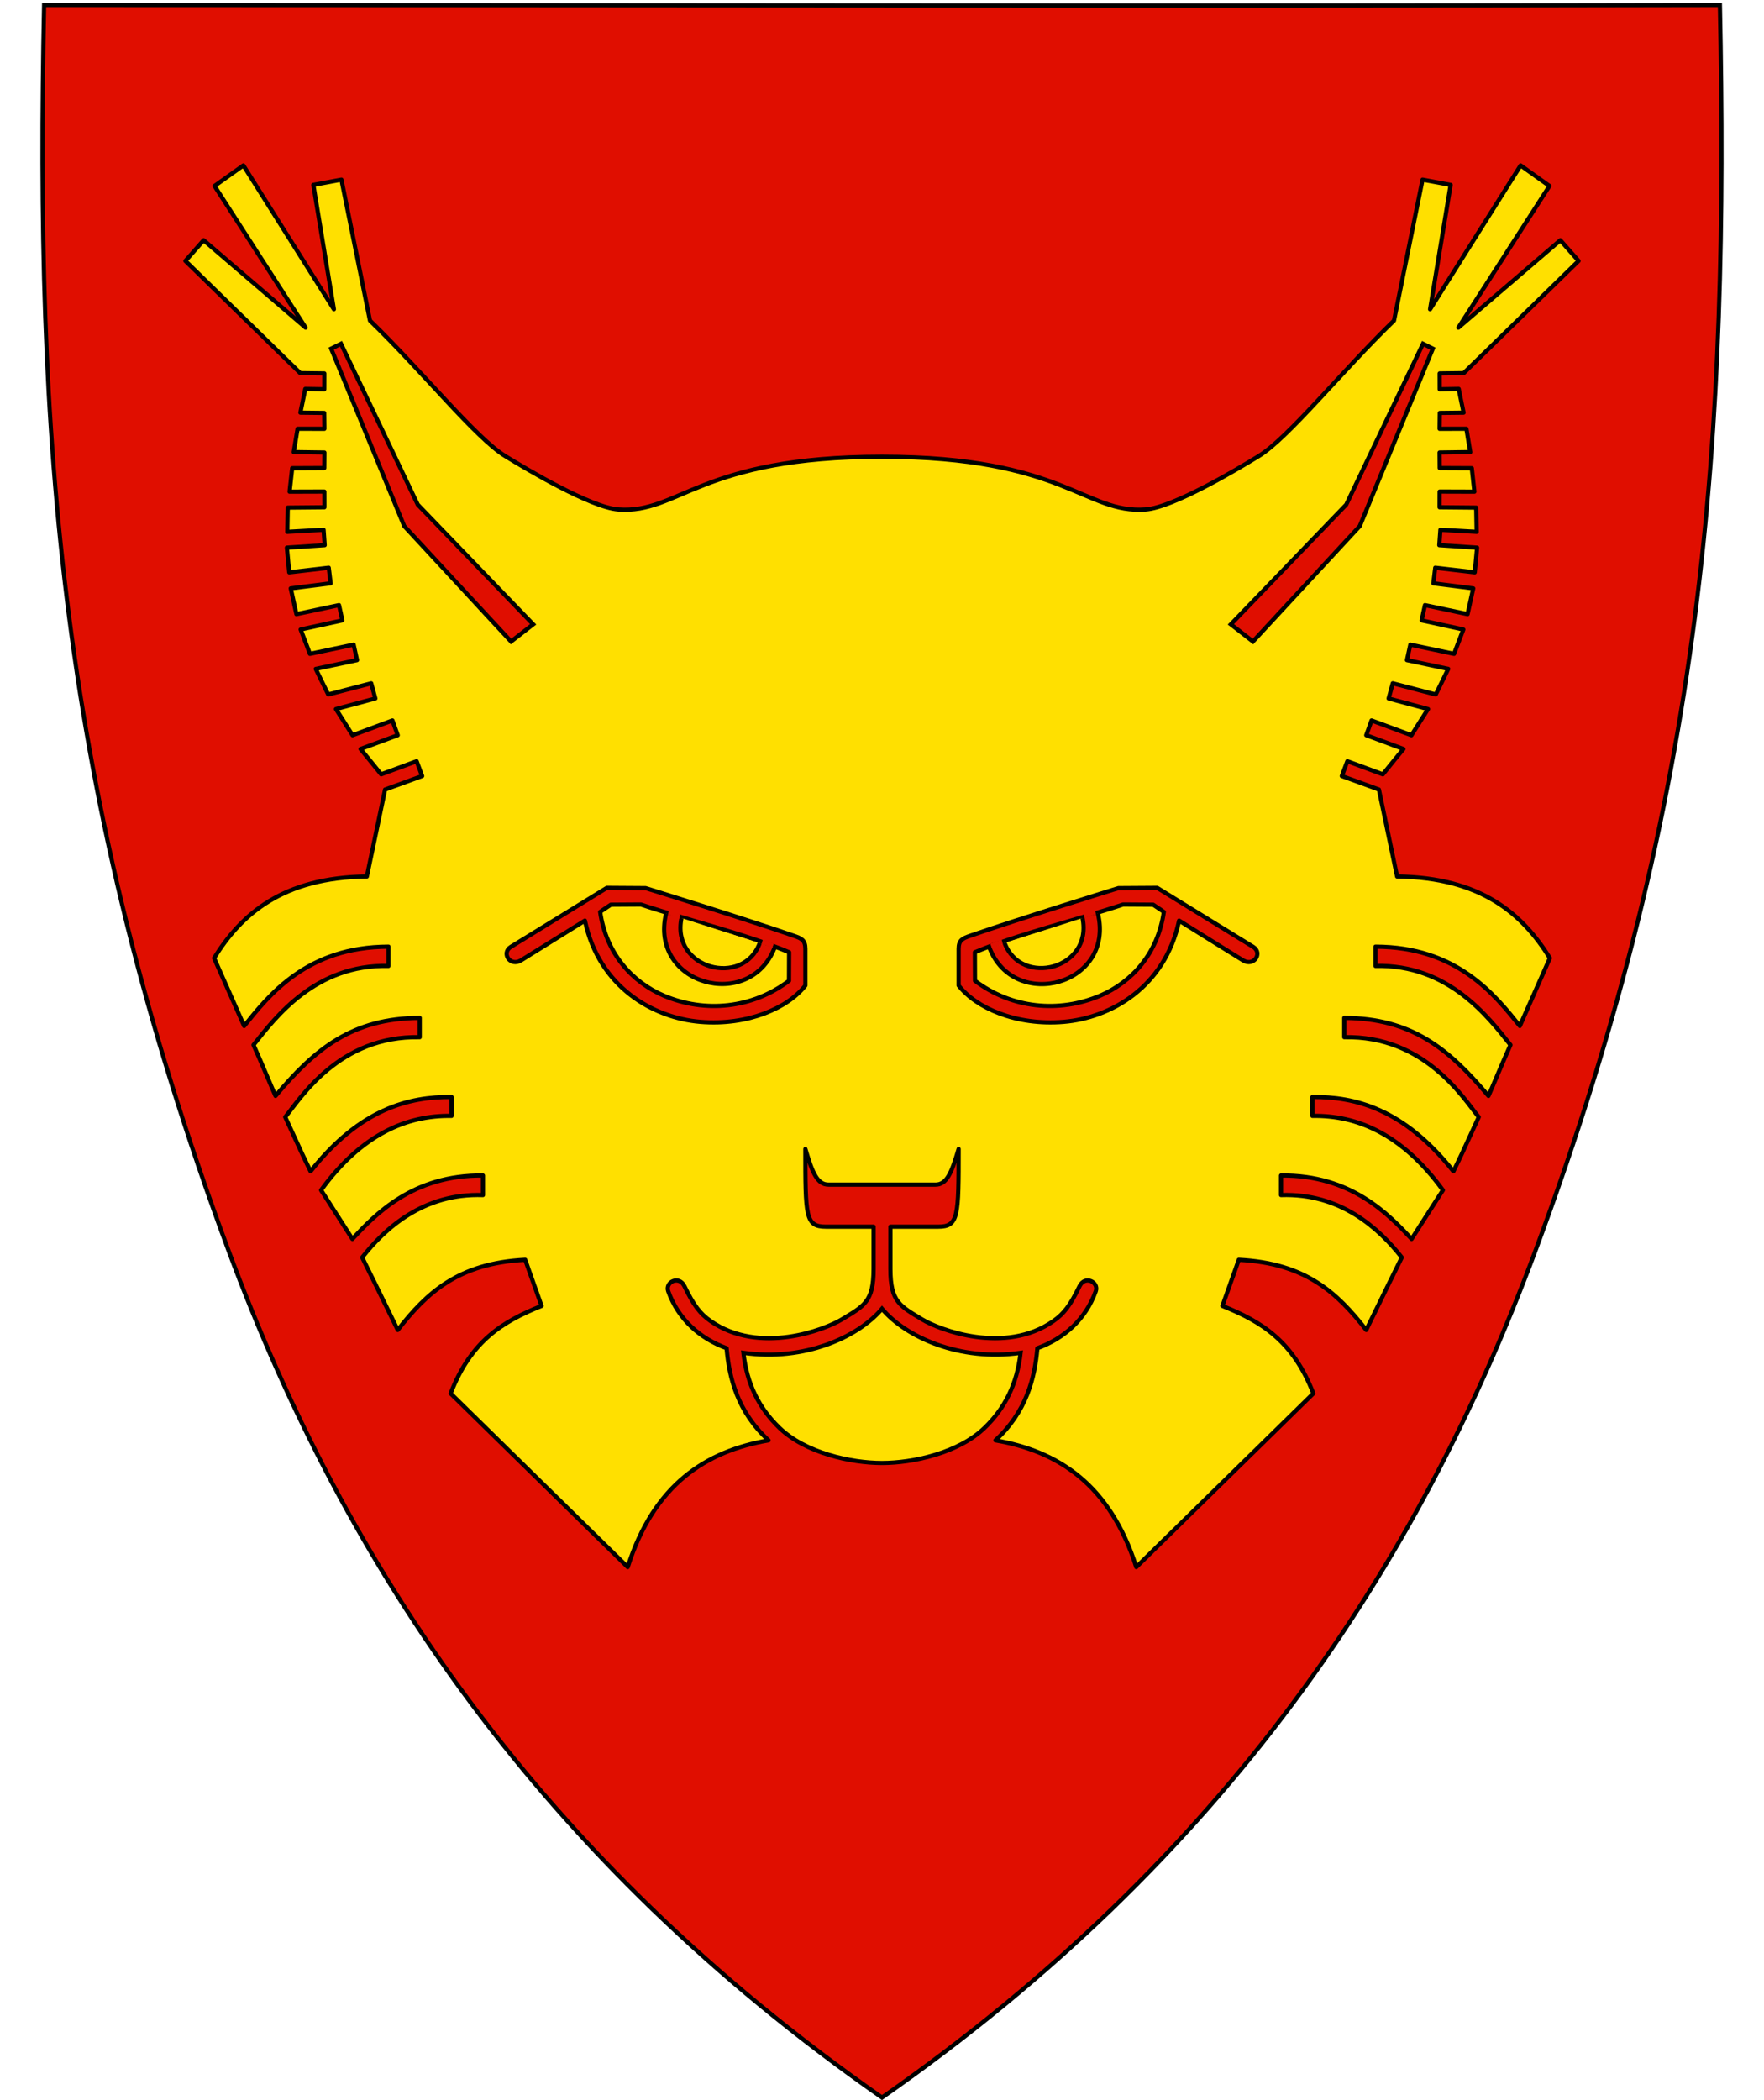 <svg xmlns="http://www.w3.org/2000/svg" xmlns:svg="http://www.w3.org/2000/svg" id="svg2" width="420" height="500" x="0" y="0" enable-background="new 30.5 31.5 412 533" version="1.1" viewBox="30.5 31.5 420 500" xml:space="preserve"><path id="path4218" d="m 41,32.7 c -2.09,102.46 3.38,187.49 43.93,296.59 28.05,75.48 74.21,144.77 155.57,201.59 C 321.86,474.06 368.02,404.77 396.07,329.29 436.62,220.19 442.09,135.16 440,32.7 c -133,0.29 -266,0 -399,0 z" style="fill:#e00e00;fill-opacity:1;fill-rule:evenodd"/><path id="path4525" d="m 227.789,313.538 c -2.709,0 -3.865,-2.792 -5.535,-8.486 0,16.023 0,18.498 4.881,18.498 l 11.365,0 0,10.041 c 0,7.882 -2.286,8.837 -7.612,12.062 -3.905,2.364 -19.593,8.52 -31.257,0.325 -2.439,-1.714 -3.971,-3.696 -6.164,-8.251 -1.277,-2.653 -4.656,-1.013 -3.861,1.201 2.409,6.708 7.551,11.238 13.892,13.556 0.622,7.087 2.589,15.114 9.99,21.935 -14.877,2.563 -27.28,10.45 -33.532,30.174 l -42.16,-41.341 c 4.796,-12.455 12.306,-17.089 21.65,-20.84 l -3.901,-10.982 c -15.944,0.808 -23.425,7.854 -30.339,16.709 -2.808,-5.815 -8.472,-17.265 -8.472,-17.265 5.348,-6.839 14.561,-15.361 28.755,-14.853 l 0,-4.654 c -16.754,-0.185 -25.658,9.327 -31.091,15.106 l -7.453,-11.624 c 9.63,-13.283 20.429,-17.867 31.073,-17.678 l 0,-4.499 c -10.095,-0.086 -21.73,2.75 -33.573,17.7 -1.412,-2.886 -2.147,-4.398 -6.034,-12.924 3.637,-4.457 12.848,-19.418 32.021,-19.012 l 0,-4.592 c -16.008,0.069 -24.888,7.334 -34.331,18.572 -1.174,-2.612 -2.805,-6.668 -5.244,-12.137 5.297,-6.658 14.78,-19.217 32.143,-18.812 l 0,-4.584 c -19.472,0.043 -28.474,11.566 -34.368,18.886 -1.514,-3.401 -5.467,-12.329 -7.16,-16.169 6.477,-10.425 16.271,-19.185 36.378,-19.43 l 4.338,-20.699 8.827,-3.212 -1.318,-3.526 -8.446,3.117 c -0.994,-1.281 -4.91,-6.03 -4.91,-6.03 l 8.857,-3.283 -1.262,-3.509 -9.498,3.516 -3.948,-6.236 9.379,-2.514 -0.983,-3.612 -10.232,2.661 c -0.599,-1.179 -2.975,-6.093 -2.975,-6.093 l 9.825,-2.085 -0.802,-3.684 -10.408,2.191 -2.212,-5.801 9.933,-2.171 -0.799,-3.632 -10.139,2.15 -1.353,-6.133 9.5,-1.21 -0.455,-3.707 -9.407,1.095 -0.554,-5.879 8.998,-0.589 -0.262,-3.661 -8.633,0.485 0.105,-5.765 8.722,-0.081 -0.012,-3.739 -8.277,0.027 c 0,0 0.618,-5.575 0.62,-5.595 l 7.64,-0.035 0.027,-3.694 -7.303,-0.1 0.921,-5.555 6.379,0.01 -0.042,-3.783 -5.668,-0.063 1.161,-5.648 4.524,0.076 0.009,-3.768 -5.723,-0.07 -27.35,-26.72 4.343,-4.926 24.28,20.821 -21.686,-33.737 6.862,-4.888 21.554,34.244 -4.888,-29.61 6.683,-1.241 6.796,33.549 c 12.361,11.957 25.173,27.956 32.214,32.261 5.02,3.083 20.342,12.229 26.931,12.709 14.457,1.062 19.373,-12.558 62.764,-12.558 43.39,0 48.307,13.621 62.764,12.558 6.589,-0.479 21.911,-9.626 26.931,-12.709 7.041,-4.305 19.853,-20.304 32.214,-32.261 l 6.796,-33.549 6.683,1.241 -4.888,29.61 21.554,-34.244 6.862,4.888 -21.686,33.737 24.28,-20.821 4.343,4.926 -27.35,26.72 -5.723,0.07 0.009,3.768 4.524,-0.076 1.161,5.648 -5.668,0.063 -0.042,3.783 6.379,-0.01 0.921,5.555 -7.303,0.1 0.027,3.694 7.64,0.035 c 0.003,0.021 0.62,5.595 0.62,5.595 l -8.277,-0.027 -0.012,3.739 8.722,0.081 0.105,5.765 -8.633,-0.485 -0.262,3.661 8.998,0.589 -0.554,5.879 -9.407,-1.095 -0.455,3.707 9.5,1.21 -1.353,6.133 -10.139,-2.15 -0.799,3.632 9.933,2.171 -2.212,5.801 -10.408,-2.191 -0.802,3.684 9.825,2.085 c 0,0 -2.376,4.914 -2.975,6.093 l -10.232,-2.661 -0.983,3.612 9.379,2.514 -3.948,6.236 -9.498,-3.516 -1.262,3.509 8.857,3.283 c 0,0 -3.915,4.749 -4.91,6.03 l -8.446,-3.117 -1.318,3.526 8.827,3.212 4.338,20.699 c 20.107,0.244 29.901,9.005 36.378,19.43 -1.694,3.841 -5.646,12.768 -7.16,16.169 -5.894,-7.321 -14.896,-18.844 -34.368,-18.886 l 0,4.584 c 17.364,-0.405 26.846,12.154 32.143,18.812 -2.44,5.469 -4.071,9.525 -5.244,12.137 -9.443,-11.238 -18.323,-18.503 -34.331,-18.572 l 0,4.592 c 19.173,-0.406 28.384,14.556 32.021,19.012 -3.887,8.525 -4.622,10.038 -6.034,12.924 -11.843,-14.95 -23.479,-17.786 -33.573,-17.7 l 0,4.499 c 10.645,-0.189 21.443,4.396 31.073,17.678 l -7.453,11.624 c -5.433,-5.779 -14.337,-15.291 -31.091,-15.106 l 0,4.654 c 14.194,-0.508 23.407,8.014 28.755,14.853 0,0 -5.665,11.45 -8.472,17.265 -6.913,-8.855 -14.395,-15.9 -30.339,-16.709 l -3.901,10.982 c 9.344,3.751 16.853,8.386 21.65,20.84 l -42.16,41.341 c -6.252,-19.724 -18.655,-27.611 -33.532,-30.174 7.4,-6.821 9.368,-14.847 9.99,-21.935 6.341,-2.318 11.483,-6.848 13.892,-13.556 0.795,-2.214 -2.583,-3.854 -3.861,-1.201 -2.193,4.554 -3.724,6.537 -6.164,8.251 -11.664,8.195 -27.353,2.039 -31.257,-0.325 C 244.786,342.429 242.5,341.473 242.5,333.592 l 0,-10.041 11.365,0 c 4.881,0 4.881,-2.475 4.881,-18.498 -1.67,5.694 -2.826,8.486 -5.535,8.486 l -12.711,0 z" style="fill:#ffe000;fill-opacity:1;stroke:#000;stroke-linejoin:round;stroke-opacity:1"/><path style="fill:#e00e00;fill-rule:evenodd;stroke:#000;stroke-width:1px;stroke-linecap:butt;stroke-linejoin:round;stroke-opacity:1;fill-opacity:1" id="path4517" d="m 169.765,250.678 -15.186,9.446 c -2.643,1.644 -4.776,-1.767 -2.458,-3.192 l 22.852,-14.049 9.245,0.06 c 0,0 24.183,7.485 35.268,11.339 1.808,0.628 2.768,1.015 2.768,3.12 l 0,8.726 c -4.109,5.304 -13.635,9.602 -25.008,8.655 -11.28,-0.939 -24.154,-8.312 -27.481,-24.105 z"/><path id="path4519" d="m 188.574,268.557 c -7.537,-3.229 -13.744,-9.988 -15.18,-19.949 0,0 0.859,-0.635 2.539,-1.719 l 7.153,-0.046 c 11.576,3.856 25.187,7.086 35.301,11.369 l -0.027,6.785 c -8.766,6.633 -20.007,7.694 -29.786,3.56 z" style="fill:#ffe000;fill-rule:evenodd;stroke:#000;stroke-width:1;stroke-linecap:butt;stroke-linejoin:round;stroke-miterlimit:4;stroke-dasharray:none;stroke-opacity:1;fill-opacity:1"/><path id="path4485" d="m 311.235,250.678 15.186,9.446 c 2.643,1.644 4.776,-1.767 2.458,-3.192 l -22.852,-14.049 -9.245,0.06 c 0,0 -24.183,7.485 -35.268,11.339 -1.808,0.628 -2.768,1.015 -2.768,3.12 l 0,8.726 c 4.109,5.304 13.635,9.602 25.008,8.655 11.28,-0.939 24.154,-8.312 27.481,-24.105 z" style="fill:#e00e00;fill-rule:evenodd;stroke:#000;stroke-width:1px;stroke-linecap:butt;stroke-linejoin:round;stroke-opacity:1;fill-opacity:1"/><path style="fill:#ffe000;fill-rule:evenodd;stroke:#000;stroke-width:1;stroke-linecap:butt;stroke-linejoin:round;stroke-miterlimit:4;stroke-dasharray:none;stroke-opacity:1;fill-opacity:1" id="path4487" d="m 292.425,268.557 c 7.537,-3.229 13.744,-9.988 15.18,-19.949 0,0 -0.859,-0.635 -2.539,-1.719 l -7.153,-0.046 c -11.576,3.856 -25.187,7.086 -35.301,11.369 l 0.027,6.785 c 8.766,6.633 20.007,7.694 29.786,3.56 z"/><path id="path4224" d="m 41,32.7 c -2.09,102.46 3.38,187.49 43.93,296.59 28.05,75.48 74.21,144.77 155.57,201.59 C 321.86,474.06 368.02,404.77 396.07,329.29 436.62,220.19 442.09,135.16 440,32.7 c -133,0.29 -266,0 -399,0 z" style="fill:none;stroke:#000"/><path style="fill:#e00e00;fill-opacity:1;stroke:#000;stroke-opacity:1" id="path4064" d="m 328.822,184.23 -5.264,-4.089 27.476,-28.501 18.274,-38.296 2.341,1.166 -17.39,42.234 z"/><path id="path4489" d="m 291.909,248.977 c 4.049,16.961 -19.794,23.478 -25.795,8.252" style="fill:#e00e00;fill-opacity:1;fill-rule:evenodd;stroke:#000;stroke-width:1px;stroke-linecap:butt;stroke-linejoin:miter;stroke-opacity:1"/><path style="fill:#ffe000;fill-opacity:1;fill-rule:evenodd;stroke:#000;stroke-width:1;stroke-linecap:butt;stroke-linejoin:miter;stroke-miterlimit:4;stroke-dasharray:none;stroke-opacity:1" id="path4491" d="m 288.243,250.064 c 2.502,12.169 -14.638,16.5 -18.552,5.934"/><path id="path4503" d="m 264.954,371.416 c 4.85,-4.701 7.69,-10.383 8.55,-17.838 -14.563,2.092 -27.392,-3.794 -33.005,-10.484 -5.613,6.69 -18.441,12.576 -33.005,10.484 0.861,7.455 3.7,13.136 8.55,17.838 6.208,6.018 17.103,8.391 24.454,8.391 7.351,0 18.246,-2.372 24.454,-8.391 z" style="fill:#ffe000;fill-opacity:1;fill-rule:evenodd;stroke:#000;stroke-width:1px;stroke-linecap:butt;stroke-linejoin:miter;stroke-opacity:1"/><path id="path4513" d="m 152.177,184.23 5.264,-4.089 -27.476,-28.501 -18.274,-38.296 -2.341,1.166 17.39,42.234 z" style="fill:#e00e00;fill-opacity:1;stroke:#000;stroke-opacity:1"/><path style="fill:#e00e00;fill-opacity:1;fill-rule:evenodd;stroke:#000;stroke-width:1px;stroke-linecap:butt;stroke-linejoin:miter;stroke-opacity:1" id="path4515" d="m 189.091,248.977 c -4.049,16.961 19.813,23.439 25.814,8.214"/><path id="path4521" d="m 192.756,250.064 c -2.502,12.169 14.715,16.539 18.629,5.972" style="fill:#ffe000;fill-opacity:1;fill-rule:evenodd;stroke:#000;stroke-width:1;stroke-linecap:butt;stroke-linejoin:miter;stroke-miterlimit:4;stroke-dasharray:none;stroke-opacity:1"/><path id="path4529" d="m 189.68,248.625 c 0.898,0.193 1.774,0.844 2.661,1.091" style="fill:none;fill-rule:evenodd;stroke:#e00e00;stroke-width:1.108px;stroke-linecap:butt;stroke-linejoin:miter;stroke-opacity:1"/><path style="fill:none;fill-rule:evenodd;stroke:#e00e00;stroke-width:1px;stroke-linecap:butt;stroke-linejoin:miter;stroke-opacity:1" id="path4531" d="m 291.331,248.678 c -0.903,0.203 -1.824,0.667 -2.697,0.898"/><path id="path4533" d="m 269.123,255.733 c -0.904,0.231 -1.787,0.663 -2.662,0.974" style="fill:none;fill-rule:evenodd;stroke:#e00e00;stroke-width:1.067px;stroke-linecap:butt;stroke-linejoin:miter;stroke-opacity:1"/><path style="fill:none;fill-rule:evenodd;stroke:#e00e00;stroke-width:1.053px;stroke-linecap:butt;stroke-linejoin:miter;stroke-opacity:1" id="path4535" d="m 211.981,255.72 c 0.871,0.233 1.732,0.65 2.575,0.964"/></svg>